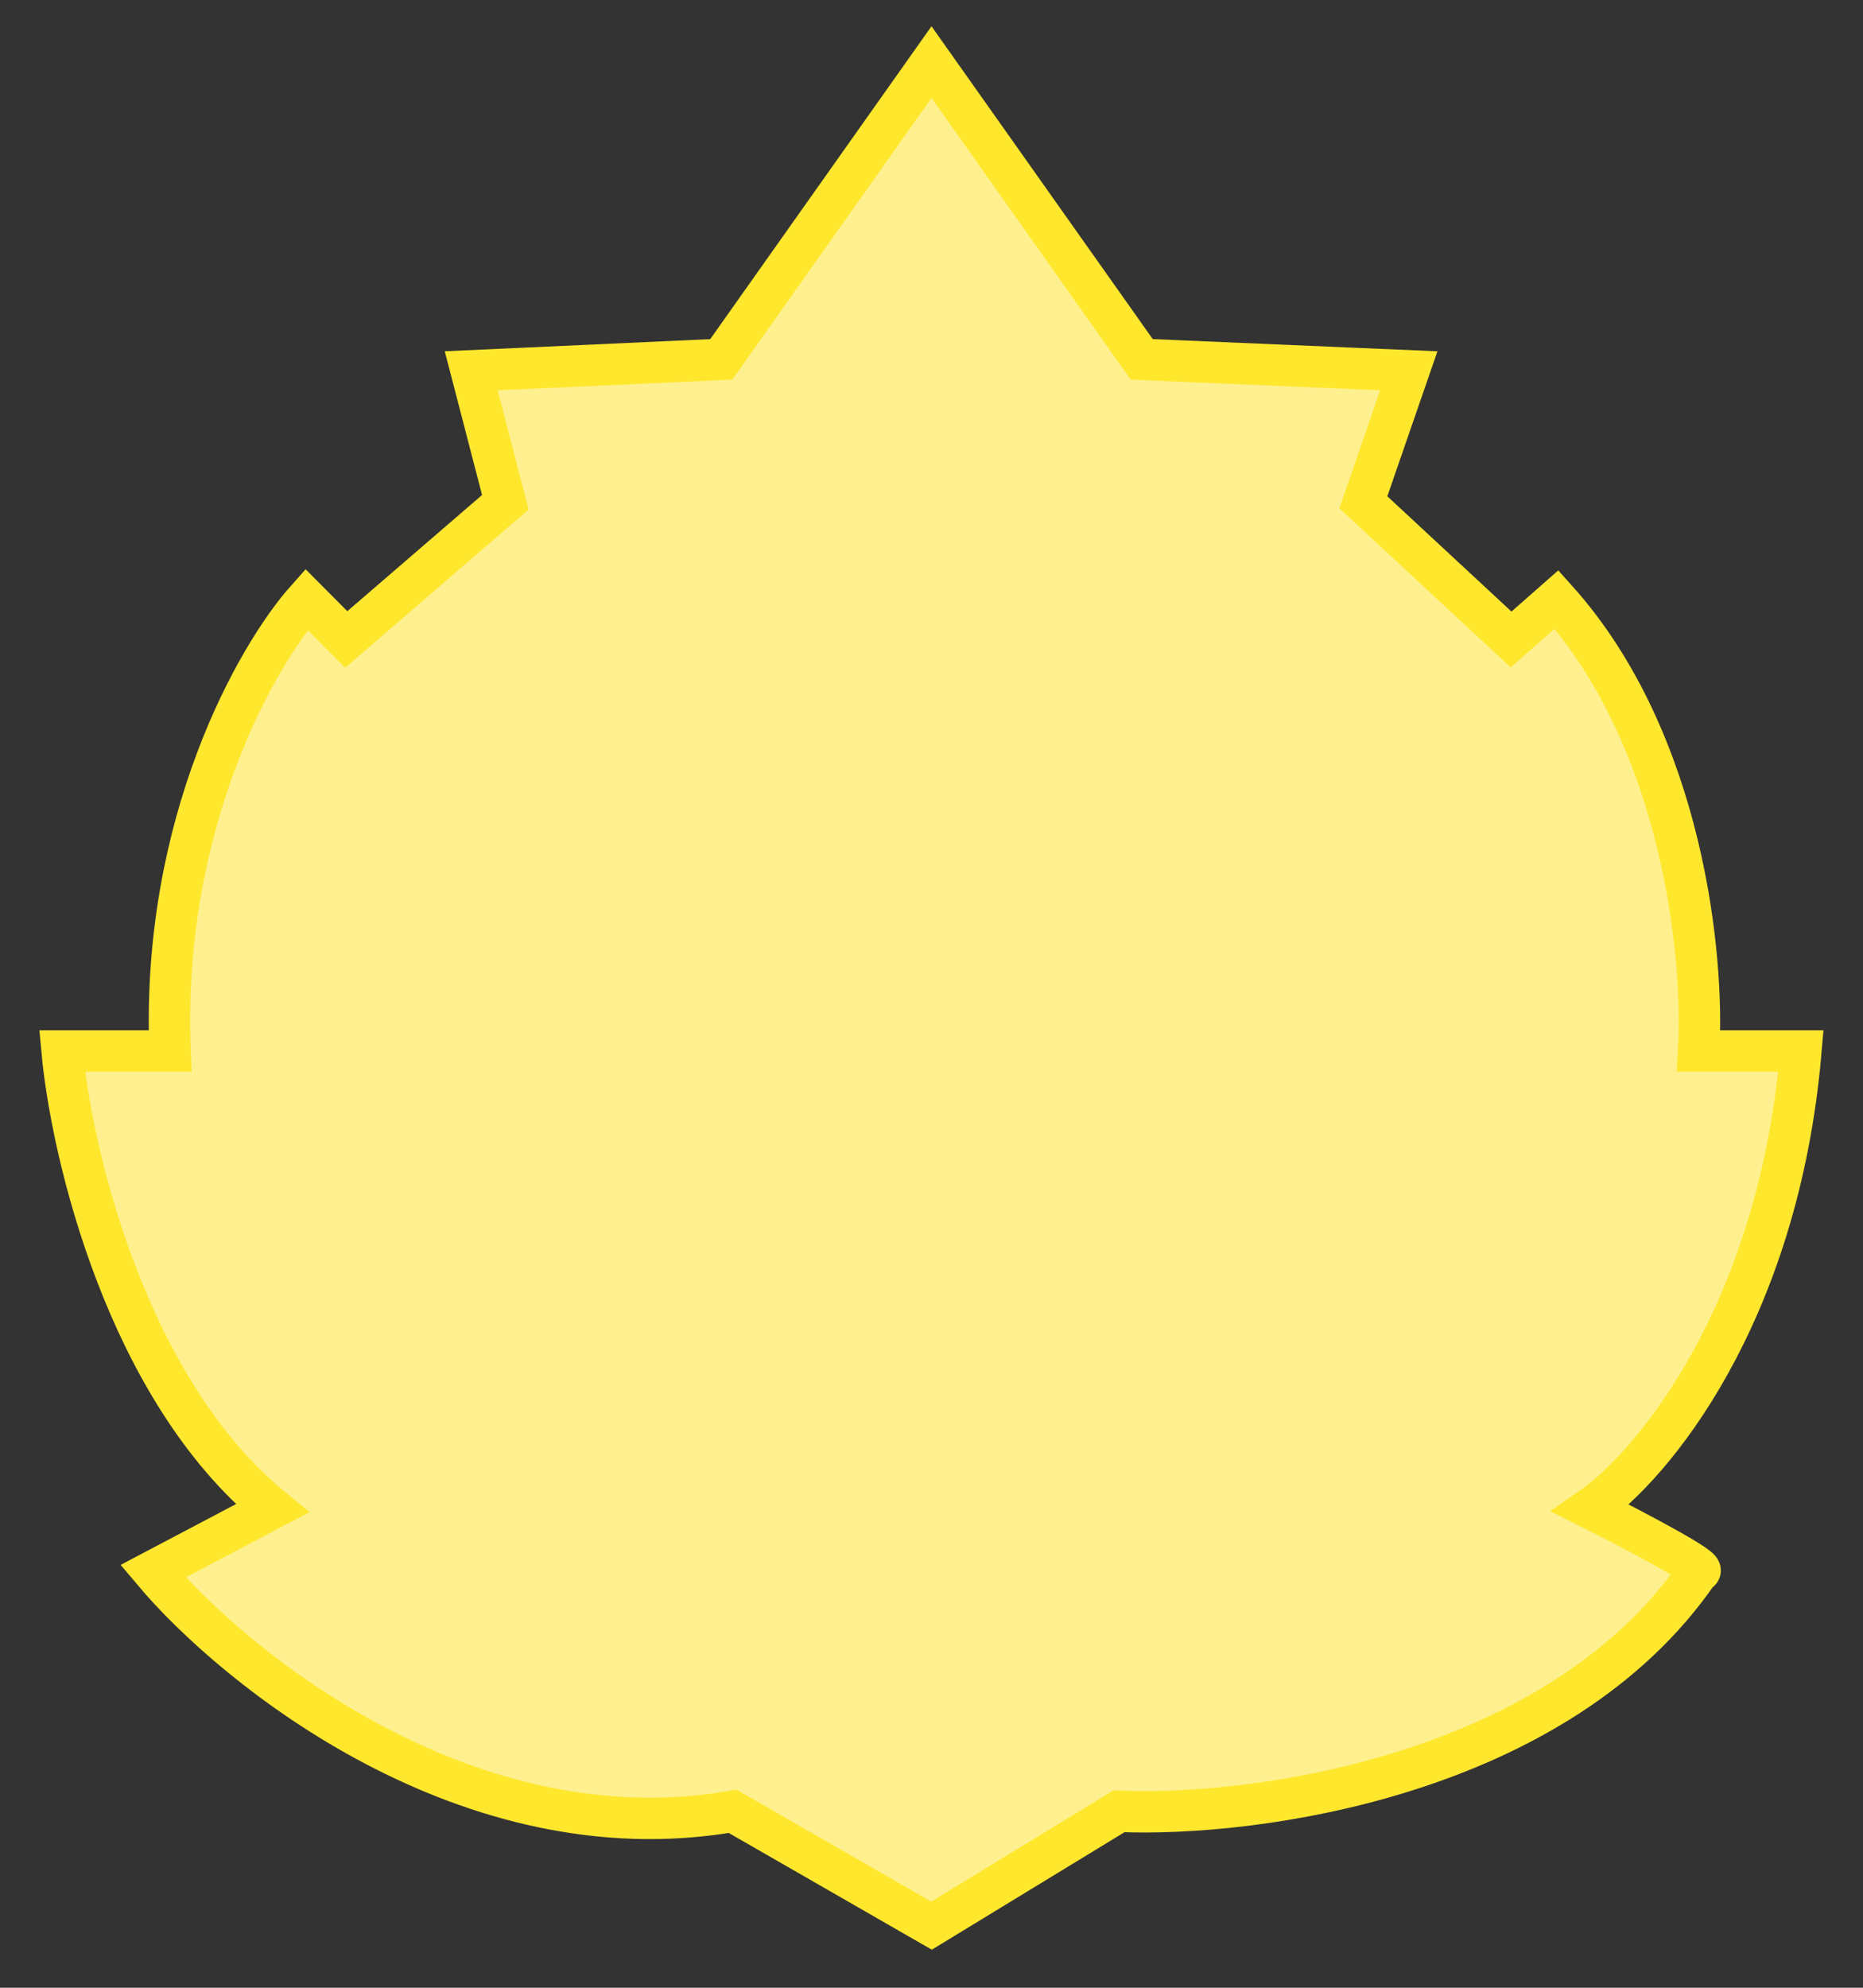 <svg width="45" height="48" viewBox="0 0 45 48" fill="none" xmlns="http://www.w3.org/2000/svg">
<rect x="0" y="0" width="45" height="48" fill="#333333" stroke="none"/>
<path d="M27.029 43.739L22.5 46.5L17.696 43.739C11.327 44.844 5.709 40.334 3.696 37.942L6.578 36.423C3.065 33.552 1.729 27.865 1.5 25.38H4.108C3.888 19.859 6.212 15.81 7.402 14.476L8.363 15.442L12.206 12.129L11.382 8.954L17.422 8.678L22.5 1.5L27.578 8.678L34.029 8.954L32.931 12.129L36.5 15.442L37.598 14.476C40.673 17.899 41.167 23.172 41.029 25.38H43.5C42.951 31.785 39.886 35.411 38.422 36.423C39.428 36.929 41.359 37.942 41.029 37.942C37.626 42.911 30.278 43.877 27.029 43.739Z" fill="#FFF08F" stroke="#FFE72D"/>
</svg>
